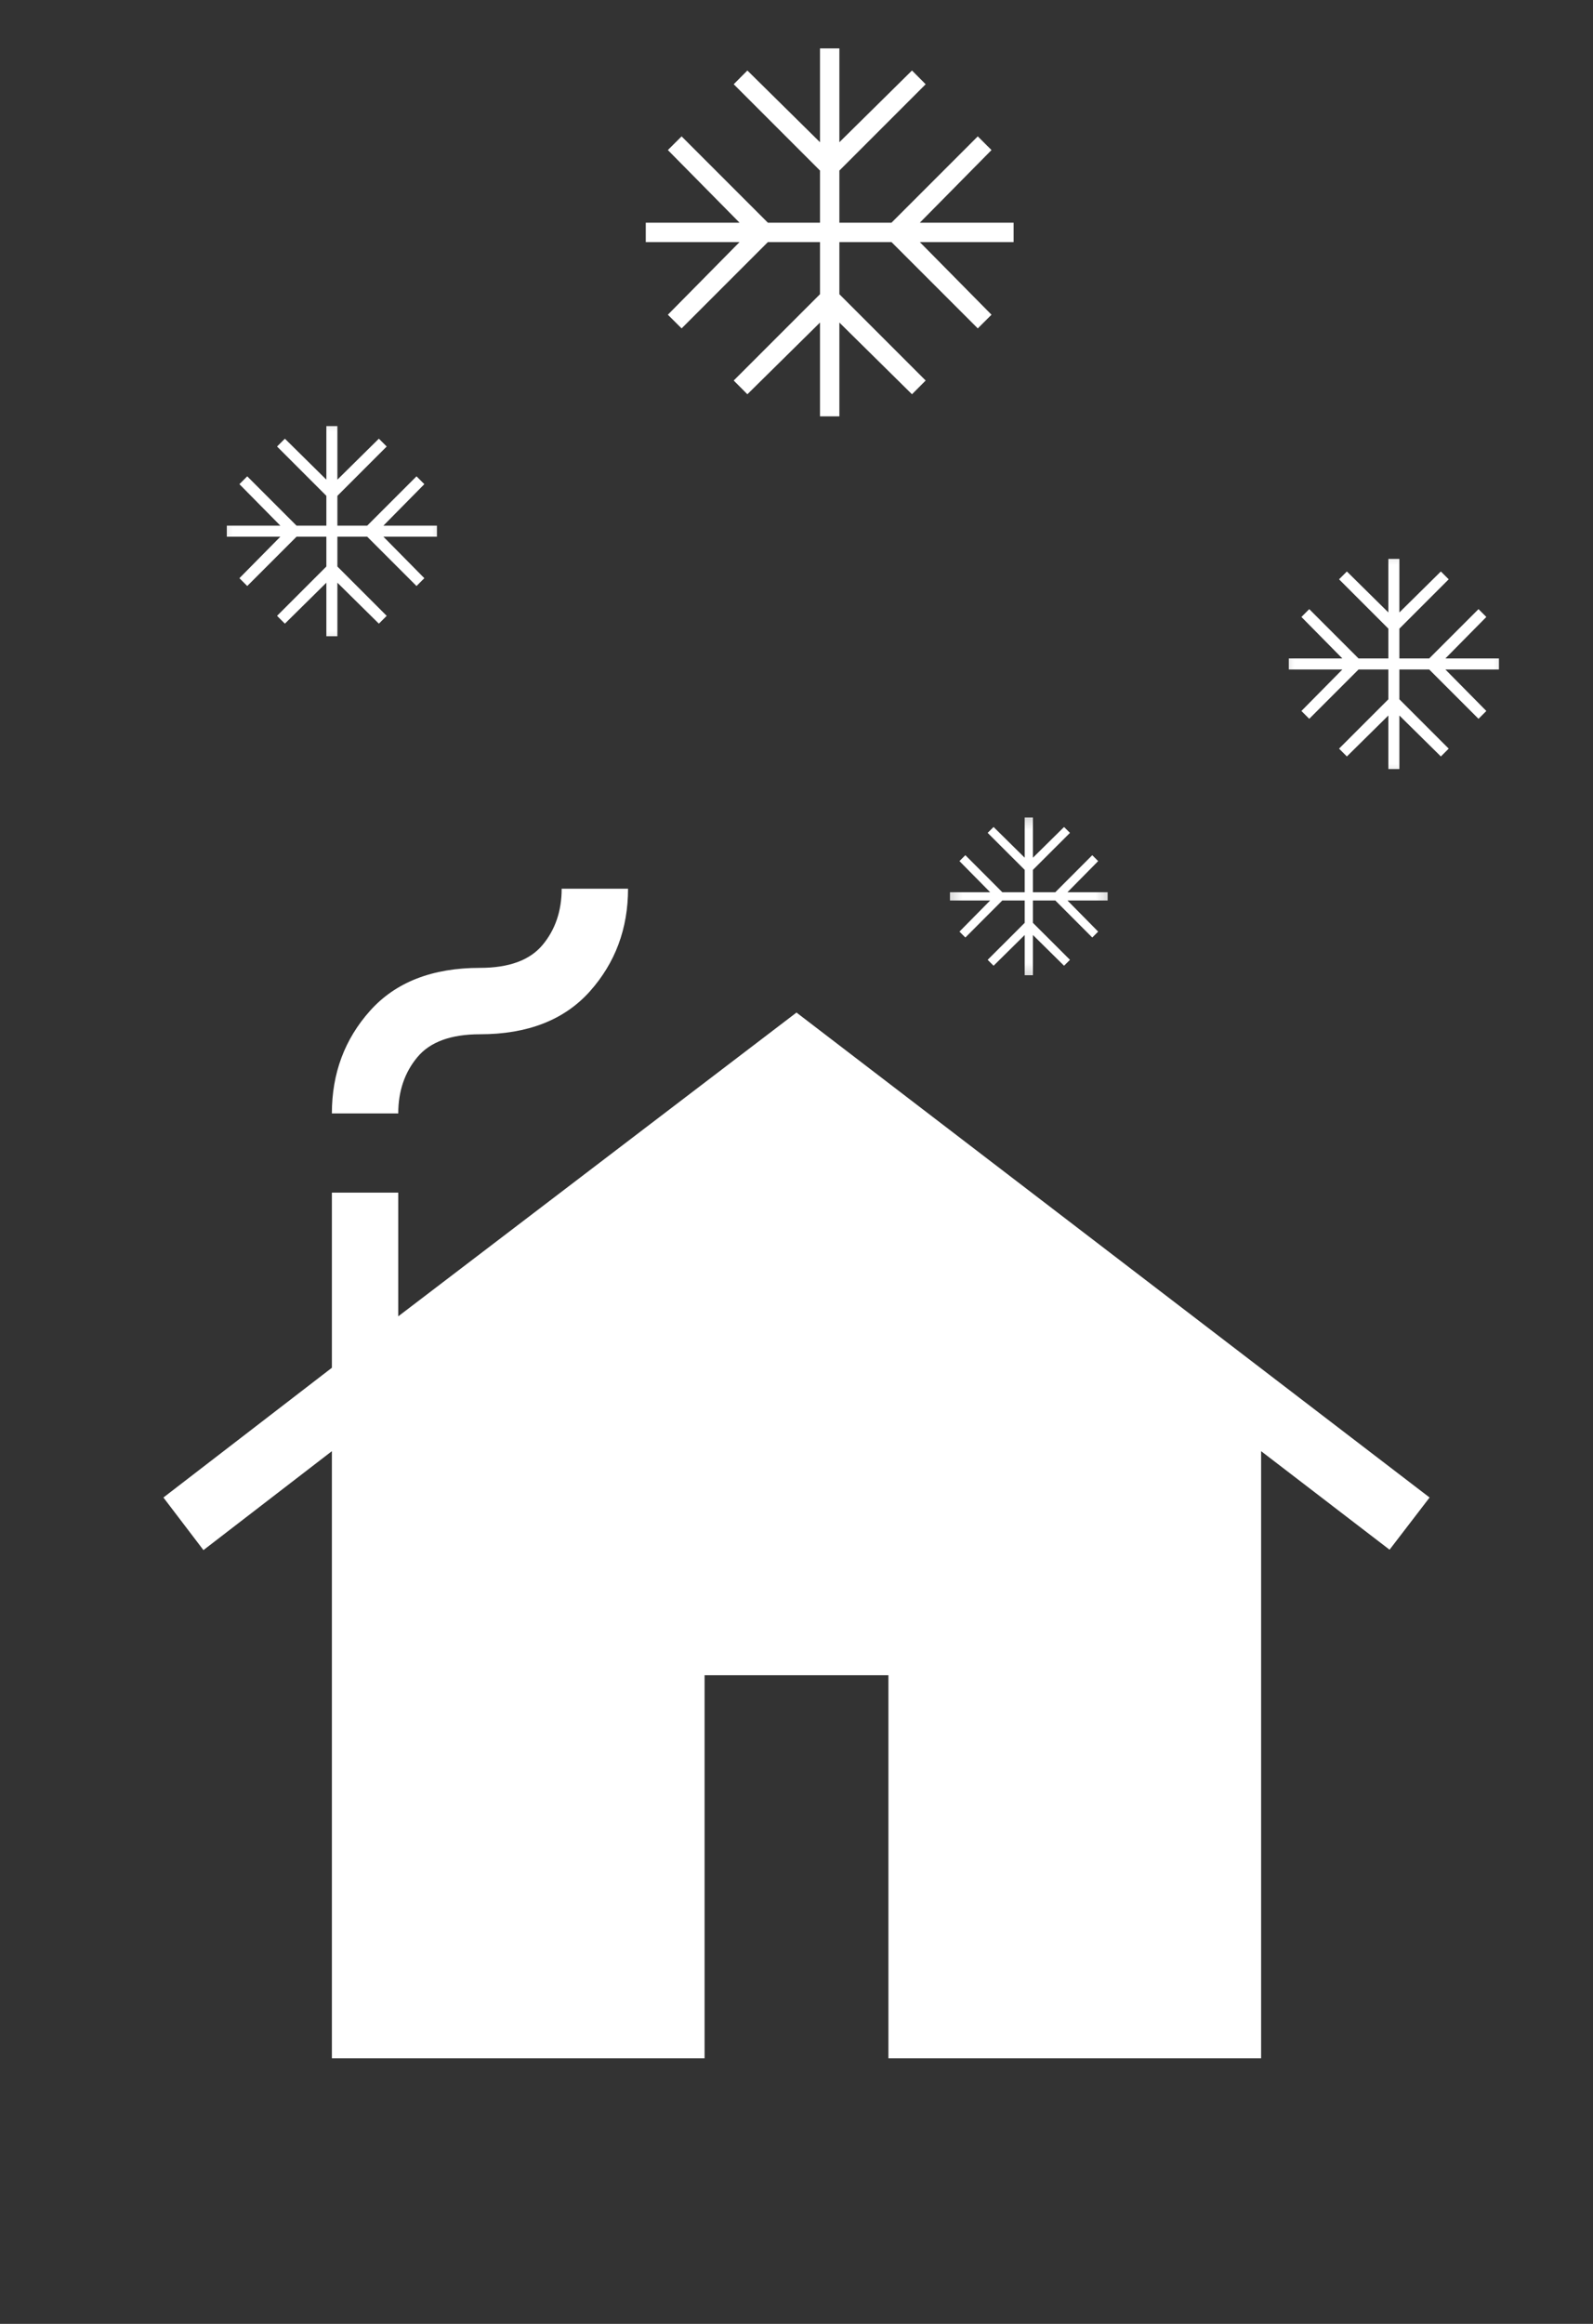 <svg width="24" height="35" viewBox="0 0 24 35" fill="none" xmlns="http://www.w3.org/2000/svg">
<rect x="0" y="0" width="24" height="35" fill="#333333" stroke="none"/>
<mask id="mask0_3_89" style="mask-type:alpha" maskUnits="userSpaceOnUse" x="0" y="11" width="24" height="24">
<rect y="11" width="24" height="24" fill="#D9D9D9"/>
</mask>
<g mask="url(#mask0_3_89)">
<path d="M5 31V21.856L3.065 23.346L2.462 22.554L5 20.6V17.962H6V19.825L12 15.25L21.538 22.554L20.935 23.34L19 21.856V31H13.385V25.231H10.615V31H5ZM5 16.769C5 16.167 5.192 15.651 5.577 15.221C5.962 14.792 6.513 14.577 7.231 14.577C7.668 14.577 7.982 14.462 8.174 14.232C8.366 14.002 8.462 13.719 8.462 13.385H9.462C9.462 13.987 9.269 14.503 8.885 14.933C8.5 15.362 7.949 15.577 7.231 15.577C6.794 15.577 6.479 15.692 6.288 15.922C6.096 16.152 6 16.435 6 16.769H5Z" fill="white"/>
</g>
<mask id="mask1_3_89" style="mask-type:alpha" maskUnits="userSpaceOnUse" x="19" y="8" width="4" height="4">
<rect x="19" y="8" width="4" height="4" fill="#D9D9D9"/>
</mask>
<g mask="url(#mask1_3_89)">
<path d="M20.917 11.583V10.776L20.292 11.393L20.174 11.275L20.917 10.532V10.083H20.468L19.725 10.826L19.607 10.708L20.224 10.083H19.417V9.917H20.224L19.607 9.292L19.725 9.174L20.468 9.917H20.917V9.468L20.174 8.725L20.292 8.607L20.917 9.224V8.417H21.083V9.224L21.708 8.607L21.826 8.725L21.083 9.468V9.917H21.532L22.275 9.174L22.393 9.292L21.776 9.917H22.583V10.083H21.776L22.393 10.708L22.275 10.826L21.532 10.083H21.083V10.532L21.826 11.275L21.708 11.393L21.083 10.776V11.583H20.917Z" fill="white"/>
</g>
<mask id="mask2_3_89" style="mask-type:alpha" maskUnits="userSpaceOnUse" x="3" y="6" width="4" height="4">
<rect x="3" y="6" width="4" height="4" fill="#D9D9D9"/>
</mask>
<g mask="url(#mask2_3_89)">
<path d="M4.917 9.583V8.776L4.292 9.393L4.174 9.275L4.917 8.532V8.083H4.468L3.725 8.826L3.607 8.708L4.224 8.083H3.417V7.917H4.224L3.607 7.292L3.725 7.174L4.468 7.917H4.917V7.468L4.174 6.725L4.292 6.607L4.917 7.224V6.417H5.083V7.224L5.708 6.607L5.826 6.725L5.083 7.468V7.917H5.532L6.275 7.174L6.393 7.292L5.776 7.917H6.583V8.083H5.776L6.393 8.708L6.275 8.826L5.532 8.083H5.083V8.532L5.826 9.275L5.708 9.393L5.083 8.776V9.583H4.917Z" fill="white"/>
</g>
<mask id="mask3_3_89" style="mask-type:alpha" maskUnits="userSpaceOnUse" x="9" y="0" width="7" height="7">
<rect x="9" width="7" height="7" fill="#D9D9D9"/>
</mask>
<g mask="url(#mask3_3_89)">
<path d="M12.354 6.271V4.858L11.26 5.938L11.054 5.731L12.354 4.431V3.646H11.569L10.269 4.946L10.062 4.74L11.142 3.646H9.729V3.354H11.142L10.062 2.26L10.269 2.054L11.569 3.354H12.354V2.569L11.054 1.269L11.26 1.062L12.354 2.142V0.729H12.646V2.142L13.74 1.062L13.946 1.269L12.646 2.569V3.354H13.431L14.731 2.054L14.938 2.26L13.858 3.354H15.271V3.646H13.858L14.938 4.74L14.731 4.946L13.431 3.646H12.646V4.431L13.946 5.731L13.74 5.938L12.646 4.858V6.271H12.354Z" fill="white"/>
</g>
<mask id="mask4_3_89" style="mask-type:alpha" maskUnits="userSpaceOnUse" x="14" y="12" width="3" height="3">
<rect x="14" y="12" width="3" height="3" fill="#D9D9D9"/>
</mask>
<g mask="url(#mask4_3_89)">
<path d="M15.438 14.688V14.082L14.969 14.545L14.88 14.456L15.438 13.899V13.562H15.101L14.544 14.12L14.455 14.031L14.918 13.562H14.312V13.438H14.918L14.455 12.969L14.544 12.88L15.101 13.438H15.438V13.101L14.88 12.544L14.969 12.455L15.438 12.918V12.312H15.562V12.918L16.031 12.455L16.12 12.544L15.562 13.101V13.438H15.899L16.456 12.88L16.545 12.969L16.082 13.438H16.688V13.562H16.082L16.545 14.031L16.456 14.12L15.899 13.562H15.562V13.899L16.12 14.456L16.031 14.545L15.562 14.082V14.688H15.438Z" fill="white"/>
</g>
</svg>
